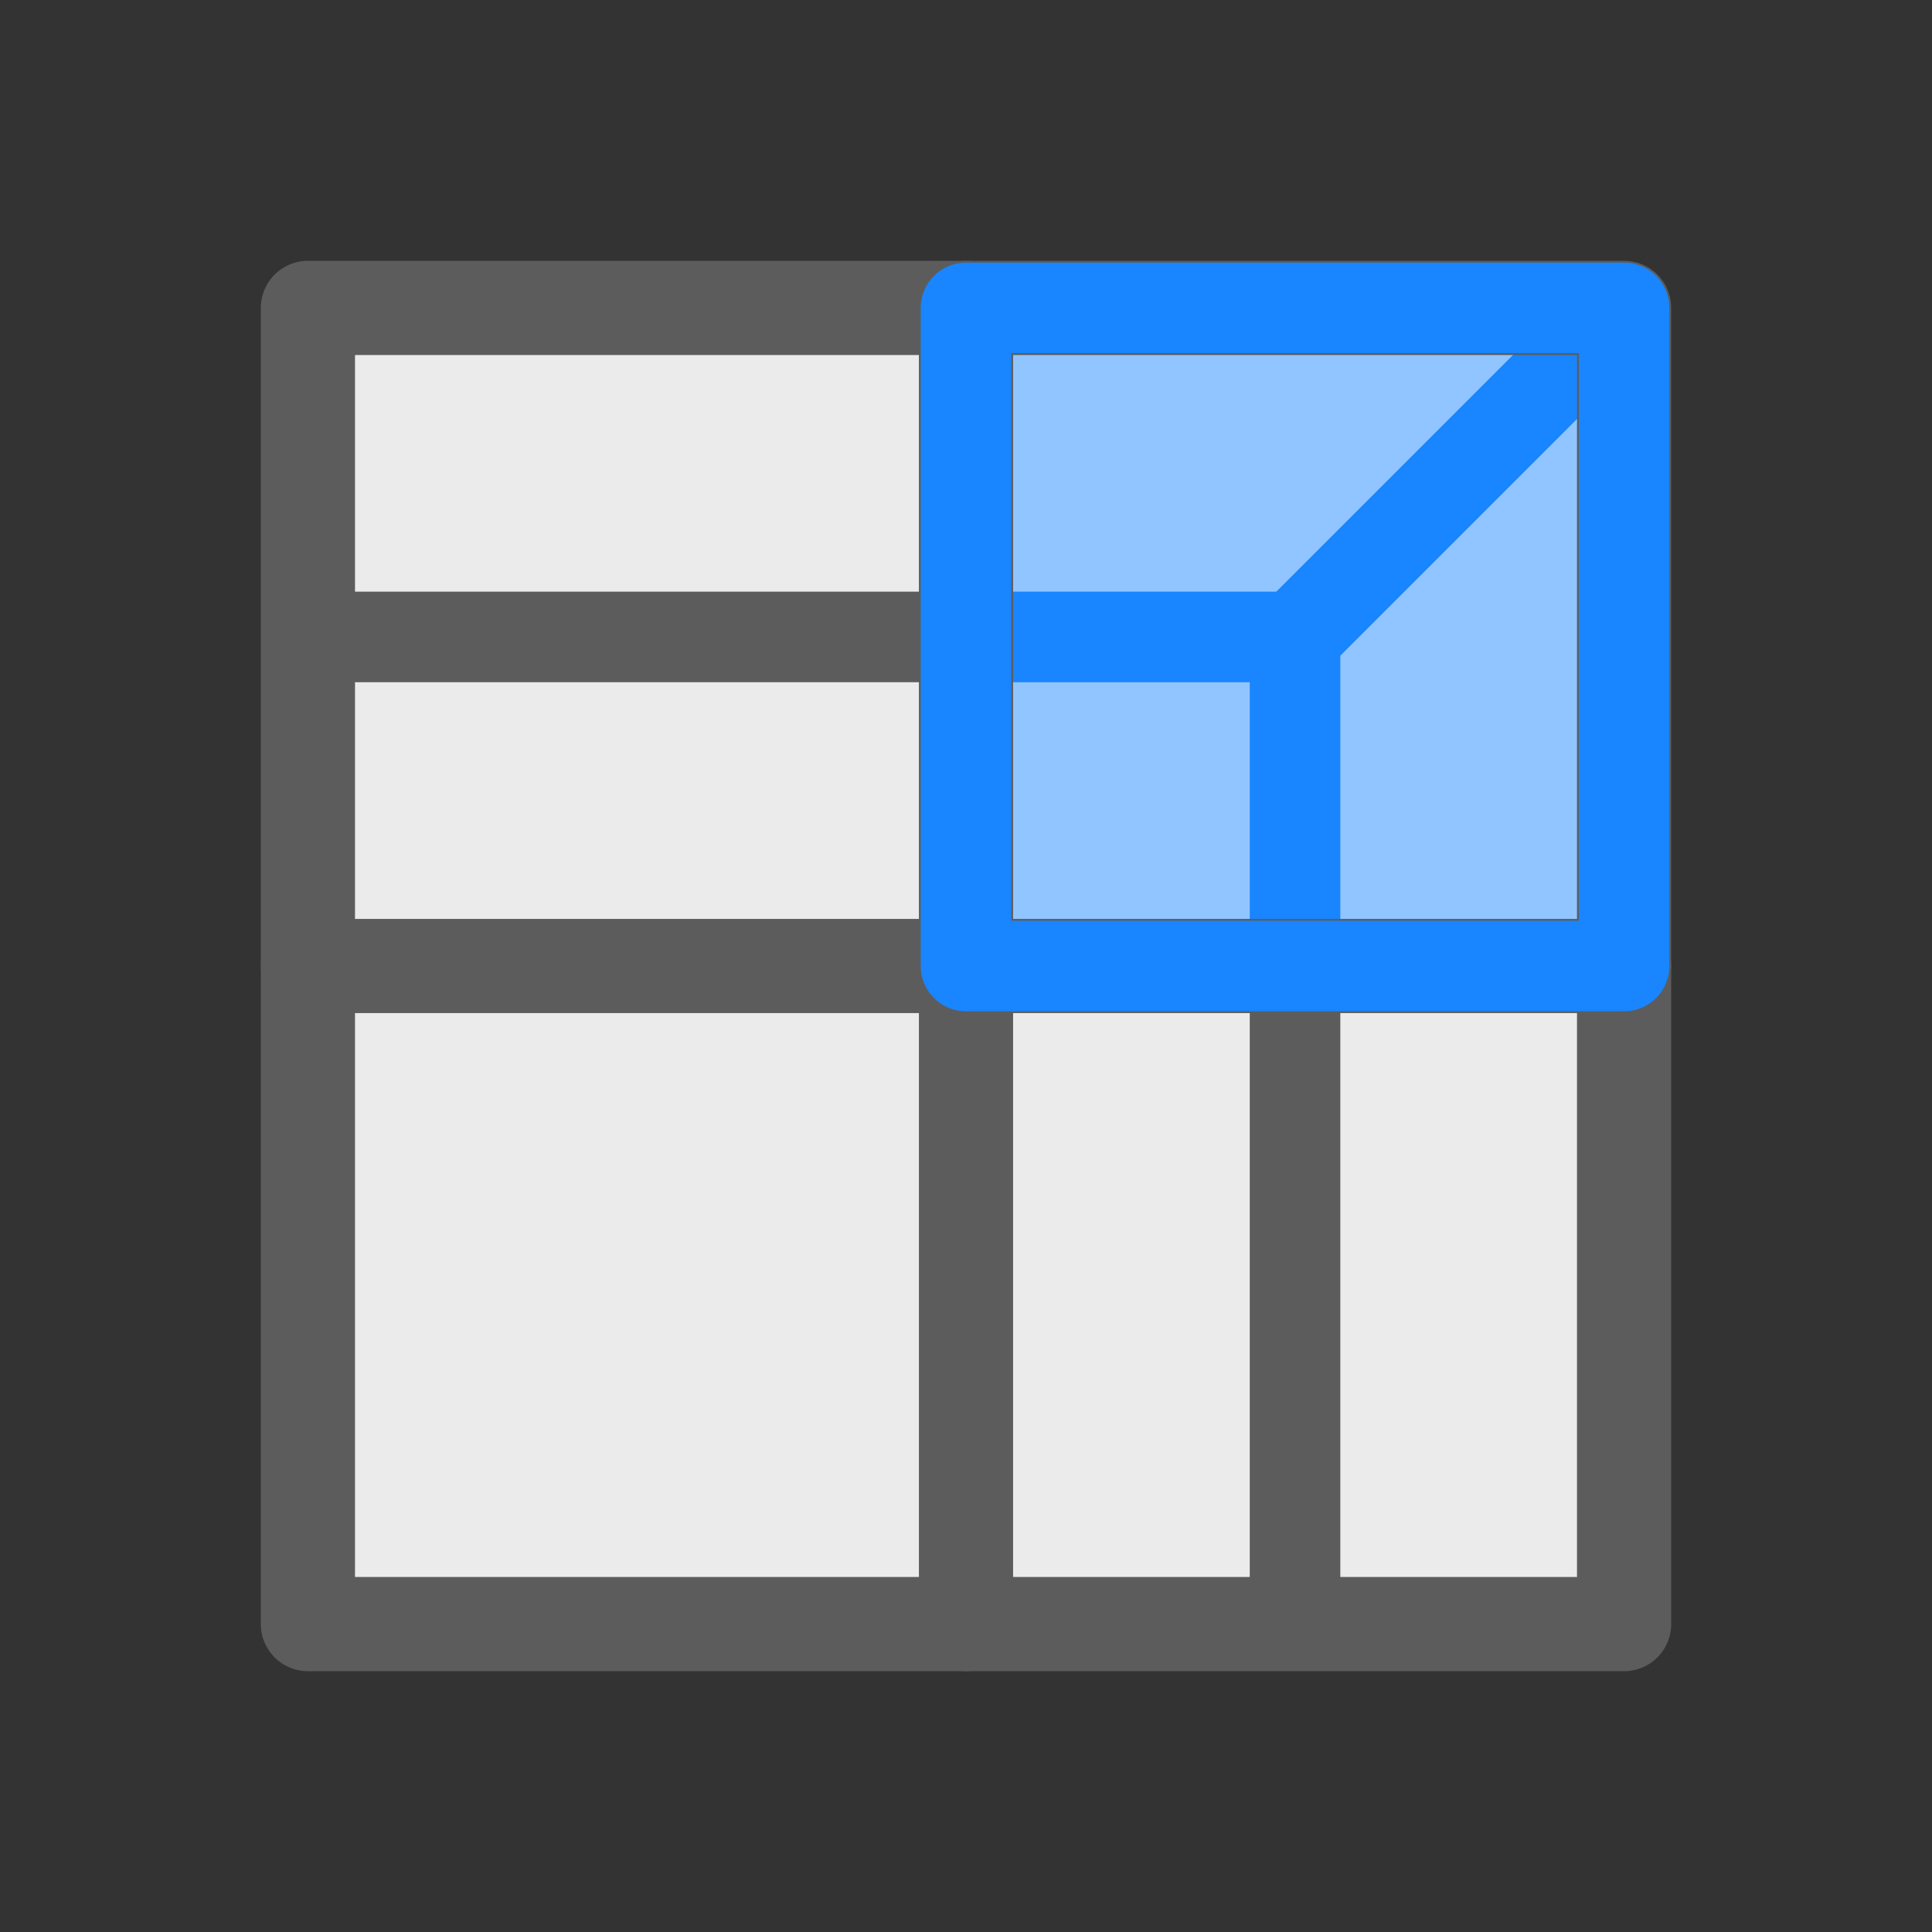 <?xml version="1.0" encoding="UTF-8" standalone="no"?><!DOCTYPE svg PUBLIC "-//W3C//DTD SVG 1.1//EN" "http://www.w3.org/Graphics/SVG/1.1/DTD/svg11.dtd"><svg width="100%" height="100%" viewBox="0 0 32 32" version="1.1" xmlns="http://www.w3.org/2000/svg" xmlns:xlink="http://www.w3.org/1999/xlink" xml:space="preserve" xmlns:serif="http://www.serif.com/" style="fill-rule:evenodd;clip-rule:evenodd;stroke-linejoin:round;stroke-miterlimit:1.5;"><rect x="0" y="0" width="32" height="32" fill="#333333" stroke="none"/><rect id="BuildCorners_24" x="0" y="0" width="32" height="32" style="fill:none;"/><rect x="5.1" y="5.1" width="21.8" height="21.8" style="fill:#ebebeb;"/><path d="M21.45,16.083l-0,10.817" style="fill:none;stroke:#5c5c5c;stroke-width:1.5px;"/><path d="M16.083,10.55l-10.983,0" style="fill:none;stroke:#5c5c5c;stroke-width:1.5px;"/><rect x="16.083" y="5.1" width="10.817" height="10.9" style="fill:#91c5ff;"/><path d="M16.083,10.55l5.367,0l-0,5.45" style="fill:none;stroke:#1985ff;stroke-width:1.5px;"/><path d="M21.45,10.55l5.45,-5.45" style="fill:none;stroke:#1985ff;stroke-width:1.5px;"/><path d="M5.1,16l21.8,-0" style="fill:none;stroke:#5c5c5c;stroke-width:1.56px;stroke-linecap:round;"/><path d="M16,5.1l-0,21.8" style="fill:none;stroke:#5c5c5c;stroke-width:1.56px;stroke-linecap:round;"/><rect x="5.1" y="5.1" width="21.8" height="21.8" style="fill:none;stroke:#5c5c5c;stroke-width:1.56px;stroke-linecap:round;"/><rect x="16" y="5.1" width="10.9" height="10.9" style="fill:none;stroke:#1985ff;stroke-width:1.5px;"/></svg>